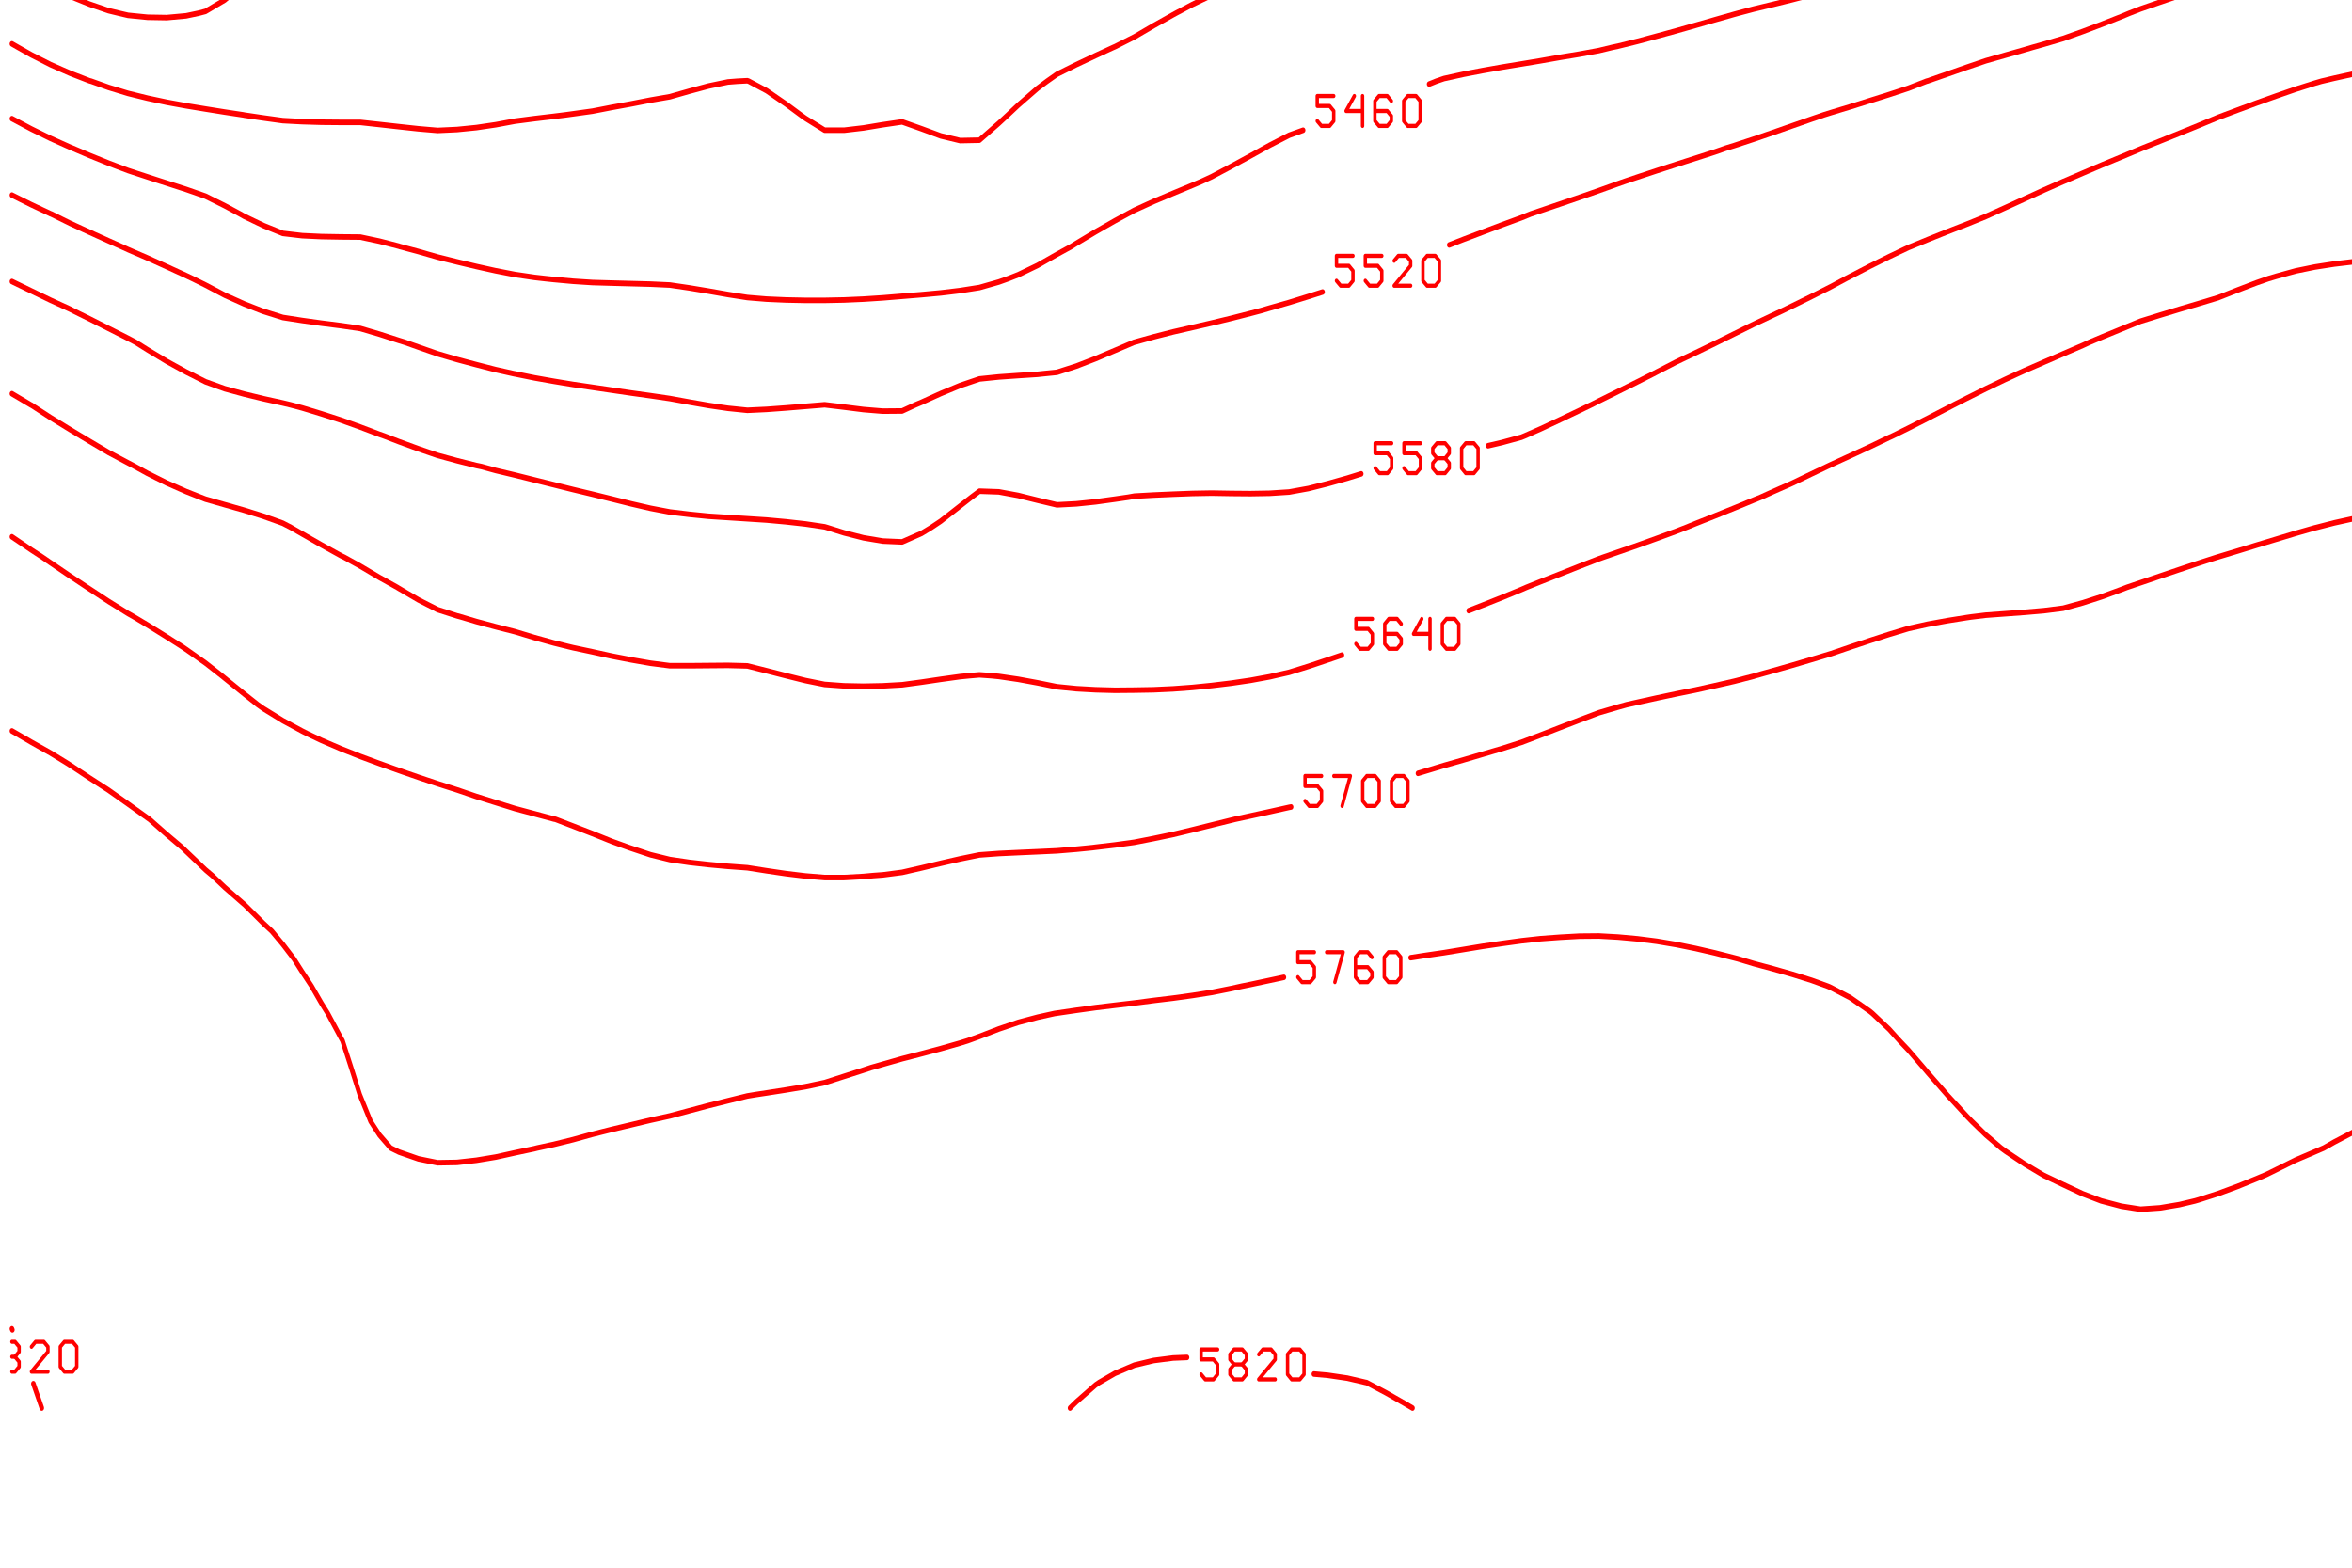 <?xml version="1.0" encoding="ISO-8859-1" standalone="no"?>
<!DOCTYPE svg PUBLIC "-//W3C//DTD SVG 1.1//EN" "http://www.w3.org/Graphics/SVG/1.1/DTD/svg11.dtd">
<svg version="1.1" baseProfile="full" id="body" width="900px" height="600px" viewBox="0 0.2 1 0.55" preserveAspectRatio="none" xmlns="http://www.w3.org/2000/svg" xmlns:xlink="http://www.w3.org/1999/xlink" xmlns:ev="http://www.w3.org/2001/xml-events">
<title>SVG drawing</title>
<desc>This was produced by version 4.2 of GNU libplot, a free library for exporting 2-D vector graphics.</desc>
<rect id="background" x="0" y="0" width="1" height="1" stroke="none" fill="none"/>
<g id="content" transform="translate(-0.031,1.188) scale(1,-1) scale(0.002) " xml:space="preserve" stroke="black" stroke-linecap="butt" stroke-linejoin="miter" stroke-miterlimit="10.433" stroke-dasharray="none" stroke-dashoffset="0" stroke-opacity="1" fill="none" fill-rule="even-odd" fill-opacity="1" font-style="normal" font-variant="normal" font-weight="normal" font-stretch="normal" font-size-adjust="none" letter-spacing="normal" word-spacing="normal" text-anchor="start">
<polyline points="337.25,568.66 337.31,568.62 338.94,567.91 343.03,566.19 347.16,564.62 351.28,563.25 355.38,562 356.03,561.84 359.5,560.94 363.62,560.06 367.72,559.38 370.72,559 " stroke="red" stroke-width="0.969" stroke-linecap="round" stroke-linejoin="round" />
<polyline points="397.66,559.59 400.62,560.06 404.75,560.84 408.88,561.72 409.34,561.84 412.97,562.75 417.09,563.88 421.22,565.16 425.31,566.41 429.44,567.72 432.09,568.62 432.19,568.66 " stroke="red" stroke-width="0.969" stroke-linecap="round" stroke-linejoin="round" />
<polyline points="373.69,556.62 374.56,555.75 376.31,555.75 377.19,556.62 377.19,558.38 376.31,559.25 373.69,559.25 373.69,561 377.19,561 " stroke="red" stroke-width="0.719" stroke-linecap="round" stroke-linejoin="round" />
<polyline points="379.81,560.12 380.69,561 382.44,561 383.31,560.12 383.31,559.25 379.81,555.75 383.31,555.75 " stroke="red" stroke-width="0.719" stroke-linecap="round" stroke-linejoin="round" />
<polyline points="385.94,560.12 386.81,561 388.56,561 389.44,560.12 389.44,559.25 385.94,555.75 389.44,555.75 " stroke="red" stroke-width="0.719" stroke-linecap="round" stroke-linejoin="round" />
<polygon points="392.94,561 392.06,560.12 392.06,556.62 392.94,555.75 394.69,555.75 395.56,556.62 395.56,560.12 394.69,561 " stroke="red" stroke-width="0.719" stroke-linejoin="round" />
<line x1="19.156" y1="554.22" x2="18.031" y2="551.78" stroke="red" stroke-width="0.969" stroke-linecap="round" />
<polyline points="19.781,560.72 20.656,561.59 22.406,561.59 23.281,560.72 23.281,559.84 19.781,556.34 23.281,556.34 " stroke="red" stroke-width="0.719" stroke-linecap="round" stroke-linejoin="round" />
<polygon points="26.781,561.59 25.906,560.72 25.906,557.22 26.781,556.34 28.531,556.34 29.406,557.22 29.406,560.72 28.531,561.59 " stroke="red" stroke-width="0.719" stroke-linejoin="round" />
<polyline points="58.531,568.66 58.5,568.62 55.188,561.84 55.062,561.47 53.281,555.12 52.406,548.47 51.688,541.91 51.5,540.16 " stroke="red" stroke-width="0.969" stroke-linecap="round" stroke-linejoin="round" />
<polyline points="50.219,530.69 49.969,528.97 49.219,522.59 46.938,516.28 46.844,516.16 42.719,512.72 38.594,511.88 34.5,512.06 30.375,512.81 26.25,513.88 22.156,515.44 20.094,516.28 18.031,517.16 " stroke="red" stroke-width="0.969" stroke-linecap="round" stroke-linejoin="round" />
<polyline points="40.438,533.66 41.312,532.78 43.062,532.78 43.938,533.66 43.938,535.41 43.062,536.28 40.438,536.28 40.438,538.03 43.938,538.03 " stroke="red" stroke-width="0.719" stroke-linecap="round" stroke-linejoin="round" />
<polyline points="46.562,537.16 47.438,538.03 49.188,538.03 50.062,537.16 50.062,536.28 46.562,532.78 50.062,532.78 " stroke="red" stroke-width="0.719" stroke-linecap="round" stroke-linejoin="round" />
<polygon points="53.562,538.03 52.688,537.16 52.688,536.28 53.562,535.41 55.312,535.41 56.188,536.28 56.188,537.16 55.312,538.03 " stroke="red" stroke-width="0.719" stroke-linejoin="round" />
<polyline points="53.562,535.41 52.688,534.53 52.688,533.66 53.562,532.78 55.312,532.78 56.188,533.66 56.188,534.53 55.312,535.41 " stroke="red" stroke-width="0.719" stroke-linecap="round" stroke-linejoin="round" />
<polygon points="59.688,538.03 58.812,537.16 58.812,533.66 59.688,532.78 61.438,532.78 62.312,533.66 62.312,537.16 61.438,538.03 " stroke="red" stroke-width="0.719" stroke-linejoin="round" />
<polyline points="292.62,568.66 292.66,568.62 293.69,567.94 297.78,565.22 301.91,562.72 303.41,561.84 306.03,560.38 310.12,558.12 314.25,556.06 316.28,555.12 318.34,554.12 322.47,552.28 326.59,550.62 330.69,549.12 332.66,548.47 334.81,547.75 338.94,546.5 343.03,545.38 347.16,544.38 351.28,543.53 355.38,542.81 359.5,542.28 363.62,541.91 363.75,541.91 366.59,541.72 " stroke="red" stroke-width="0.969" stroke-linecap="round" stroke-linejoin="round" />
<polyline points="393.53,542.94 396.53,543.47 400.62,544.25 404.75,545.09 408.88,545.84 412.97,546.62 417.09,547.47 421.22,548.41 421.53,548.47 425.31,549.38 429.44,550.47 433.56,551.66 437.66,553 441.78,554.62 442.94,555.12 445.91,556.44 450,558.41 454.12,560.44 457.03,561.84 458.25,562.41 462.34,564.5 466.47,566.66 470.09,568.62 470.16,568.66 " stroke="red" stroke-width="0.969" stroke-linecap="round" stroke-linejoin="round" />
<polyline points="369.56,539.78 370.44,538.91 372.19,538.91 373.06,539.78 373.06,541.53 372.19,542.41 369.56,542.41 369.56,544.16 373.06,544.16 " stroke="red" stroke-width="0.719" stroke-linecap="round" stroke-linejoin="round" />
<polyline points="375.69,543.28 376.56,544.16 378.31,544.16 379.19,543.28 379.19,542.41 375.69,538.91 379.19,538.91 " stroke="red" stroke-width="0.719" stroke-linecap="round" stroke-linejoin="round" />
<polygon points="382.69,544.16 381.81,543.28 381.81,542.41 382.69,541.53 384.44,541.53 385.31,542.41 385.31,543.28 384.44,544.16 " stroke="red" stroke-width="0.719" stroke-linejoin="round" />
<polyline points="382.69,541.53 381.81,540.66 381.81,539.78 382.69,538.91 384.44,538.91 385.31,539.78 385.31,540.66 384.44,541.53 " stroke="red" stroke-width="0.719" stroke-linecap="round" stroke-linejoin="round" />
<polygon points="388.81,544.16 387.94,543.28 387.94,539.78 388.81,538.91 390.56,538.91 391.44,539.78 391.44,543.28 390.56,544.16 " stroke="red" stroke-width="0.719" stroke-linejoin="round" />
<polyline points="501.66,568.66 501.59,568.62 499.38,567.28 495.25,564.78 491.16,562.34 490.28,561.84 487.03,559.88 482.91,557.47 478.81,555.12 478.78,555.12 474.69,552.88 470.56,550.75 466.47,548.81 465.69,548.47 462.34,546.97 458.25,545.19 454.12,543.47 450.34,541.91 450,541.75 445.91,540.12 441.78,538.59 437.66,537.19 433.56,536 431.31,535.38 429.44,534.88 425.31,533.84 421.22,532.88 417.09,532.03 412.97,531.25 408.88,530.5 404.75,529.72 401.59,528.97 400.62,528.72 396.53,527.75 392.41,526.81 388.31,526.03 384.19,525.5 380.06,525.09 375.97,524.78 371.84,524.56 367.72,524.28 363.62,524.06 359.5,523.91 355.38,523.84 351.28,524.03 347.16,524.28 343.03,524.62 338.94,525 334.81,525.28 330.69,525.56 326.59,525.84 322.47,526.16 318.34,526.47 314.25,526.78 310.12,527.06 306.03,527.28 301.91,527.41 297.78,527.47 293.69,527.47 289.56,527.38 285.44,527.22 281.34,527.03 278.34,526.88 " stroke="red" stroke-width="0.969" stroke-linecap="round" stroke-linejoin="round" />
<polyline points="251.41,525.03 248.41,524.72 244.31,524.28 240.19,523.84 236.06,523.44 231.97,523 228,522.59 227.84,522.56 223.72,522.16 219.62,521.62 215.5,521.16 211.41,520.78 207.28,520.62 203.16,521.22 199.06,521.97 195.62,522.59 194.94,522.72 190.81,523.41 186.72,523.59 182.59,523.69 178.47,523.72 174.38,523.72 170.25,523.88 166.12,524 162.03,524.09 157.91,524.12 153.78,524.12 149.69,524 145.56,523.78 141.44,523.34 138.5,522.59 137.34,522.31 133.22,521.12 129.12,519.88 125,518.69 120.88,518.66 116.78,518.75 112.66,518.62 108.53,518 105.91,516.28 104.44,515.44 100.31,512.91 96.188,510.66 94.906,510.06 92.094,508.91 87.969,508.78 83.844,508.44 79.75,507.62 75.625,505.97 73.906,503.88 71.5,501.16 68.406,497.75 67.406,496.91 63.281,494 59.188,492 57.75,491.69 55.062,491.22 50.938,490.91 46.844,490.97 42.719,491.31 40.75,491.69 38.594,492.12 34.5,493.28 30.375,494.66 26.25,496.28 23.031,497.75 22.156,498.16 18.031,500.22 " stroke="red" stroke-width="0.969" stroke-linecap="round" stroke-linejoin="round" />
<polyline points="254.38,524.34 255.25,523.47 257,523.47 257.88,524.34 257.88,526.09 257,526.97 254.38,526.97 254.38,528.72 257.88,528.72 " stroke="red" stroke-width="0.719" stroke-linecap="round" stroke-linejoin="round" />
<polyline points="260.5,527.84 261.38,528.72 263.12,528.72 264,527.84 264,526.97 263.12,526.09 262.25,526.09 263.12,526.09 264,525.22 264,524.34 263.12,523.47 261.38,523.47 260.5,524.34 " stroke="red" stroke-width="0.719" stroke-linecap="round" stroke-linejoin="round" />
<polyline points="268.38,528.72 266.62,526.09 270.12,526.09 270.12,528.72 270.12,523.47 " stroke="red" stroke-width="0.719" stroke-linecap="round" stroke-linejoin="round" />
<polygon points="273.62,528.72 272.75,527.84 272.75,524.34 273.62,523.47 275.38,523.47 276.25,524.34 276.25,527.84 275.38,528.72 " stroke="red" stroke-width="0.719" stroke-linejoin="round" />
<polyline points="542.38,568.66 542.31,568.62 540.53,567.88 536.41,566.03 532.28,563.84 528.69,561.84 528.19,561.53 524.06,559.12 519.94,556.75 516.66,555.12 515.84,554.72 511.72,552.69 507.59,550.75 503.5,548.81 502.84,548.47 499.38,546.62 495.25,544.47 491.16,542.38 490.19,541.91 487.03,540.31 482.91,538.31 478.81,536.44 476.38,535.38 474.69,534.66 470.56,532.94 466.47,531.31 462.34,529.72 460.31,528.97 458.25,528.16 454.12,526.62 450,525.16 445.91,523.75 442.22,522.59 441.78,522.44 437.66,521.19 433.56,520.06 429.44,519.03 425.31,518.09 421.22,517.19 417.09,516.28 412.97,515.38 408.88,514.47 404.75,513.56 400.62,512.62 396.53,511.75 392.41,510.91 388.31,510.16 387.59,510.06 384.19,509.47 380.06,508.81 375.97,508.16 371.84,507.5 367.72,506.72 363.62,505.94 359.5,505.19 355.38,504.59 351.28,504.41 347.16,504.34 343.03,504.34 338.94,504.38 334.81,504.09 332.19,503.88 330.69,503.75 326.59,503.38 322.47,503 318.34,502.75 314.25,502.47 311.25,502.22 " stroke="red" stroke-width="0.969" stroke-linecap="round" stroke-linejoin="round" />
<polyline points="284.31,498.12 282.62,497.75 281.34,497.44 277.22,496.25 273.09,494.84 269,493.22 265.5,491.69 264.88,491.41 260.75,489.5 256.66,487.53 252.53,485.81 252.19,485.69 248.41,484.25 244.31,482.66 240.19,480.97 238.09,479.75 236.06,478.5 231.97,475.56 229.75,473.84 227.84,472.38 223.72,469.41 219.62,469.34 215.5,470.16 211.41,471.41 207.28,472.62 203.16,472.12 199.06,471.56 194.94,471.16 190.81,471.16 186.72,473.25 185.72,473.84 182.59,475.75 178.47,478.09 174.69,479.75 174.38,479.84 172.25,479.75 170.25,479.62 166.12,478.91 162.03,478 157.91,477.03 153.78,476.44 149.69,475.78 145.56,475.16 141.44,474.5 137.34,474.03 135.66,473.84 133.22,473.59 129.12,473.19 125,472.75 120.88,472.12 116.78,471.62 112.66,471.28 108.53,471.12 104.44,471.41 100.31,471.78 96.188,472.16 92.094,472.53 87.969,472.53 83.844,472.56 79.75,472.66 75.625,472.84 71.5,473.31 67.406,473.81 67.281,473.84 63.281,474.34 59.188,474.88 55.062,475.44 50.938,476.06 46.844,476.78 42.719,477.62 38.594,478.66 34.906,479.75 34.5,479.84 30.375,481.16 26.25,482.66 22.156,484.38 19.344,485.69 18.031,486.31 " stroke="red" stroke-width="0.969" stroke-linecap="round" stroke-linejoin="round" />
<polyline points="287.28,498.84 288.16,497.97 289.91,497.97 290.78,498.84 290.78,500.59 289.91,501.47 287.28,501.47 287.28,503.22 290.78,503.22 " stroke="red" stroke-width="0.719" stroke-linecap="round" stroke-linejoin="round" />
<polyline points="295.16,503.22 293.41,500.59 296.91,500.59 296.91,503.22 296.91,497.97 " stroke="red" stroke-width="0.719" stroke-linecap="round" stroke-linejoin="round" />
<polygon points="300.41,503.22 299.53,502.34 299.53,498.84 300.41,497.97 302.16,497.97 303.03,498.84 303.03,502.34 302.16,503.22 " stroke="red" stroke-width="0.719" stroke-linejoin="round" />
<polygon points="306.53,503.22 305.66,502.34 305.66,498.84 306.53,497.97 308.28,497.97 309.16,498.84 309.16,502.34 308.28,503.22 " stroke="red" stroke-width="0.719" stroke-linejoin="round" />
<polyline points="594,547.62 589.88,548.16 585.78,548.31 581.66,547.56 577.53,546.66 573.44,545.69 569.31,544.72 565.19,544.22 561.09,543.72 556.97,543.19 552.88,542.62 548.75,542 548.16,541.91 544.62,541.25 540.53,540.34 536.41,539.22 532.28,537.56 528.19,535.78 527.28,535.38 524.06,533.97 519.94,532.16 515.84,530.62 511.72,529.06 511.41,528.97 507.59,527.47 503.5,525.84 499.38,524.16 495.47,522.59 495.25,522.5 491.16,520.88 487.03,519.31 482.91,517.91 478.81,516.59 477.88,516.28 474.69,515.28 470.56,514 466.47,512.59 462.34,511.19 458.97,510.06 458.25,509.78 454.12,508.38 450,507.12 445.91,505.91 441.78,504.81 438.06,503.88 437.66,503.75 433.56,502.78 429.44,501.81 425.31,500.88 421.22,499.91 417.09,498.88 412.97,497.88 412.5,497.75 408.88,496.81 404.75,495.81 400.62,494.94 396.53,494.06 392.41,493.22 388.31,492.41 385.03,491.69 384.19,491.5 380.06,490.53 375.97,489.56 371.84,488.59 367.72,487.66 363.62,486.75 359.5,485.91 358.25,485.69 355.38,485.12 351.28,484.5 347.16,483.94 343.03,483.34 338.94,482.78 334.81,482.22 330.69,481.62 326.59,480.97 322.47,480.22 320.81,479.75 319.31,479.25 " stroke="red" stroke-width="0.969" stroke-linecap="round" stroke-linejoin="round" />
<polyline points="292.53,471.16 289.56,470.28 285.44,468.53 284.28,468 281.34,466.66 277.22,464.81 273.09,463 270.97,462.19 269,461.5 264.88,460.09 260.75,458.66 256.66,457.12 255.19,456.47 252.53,455.28 248.41,453.34 244.31,451.31 243.22,450.75 240.19,449.38 236.06,447.44 231.97,445.81 229.84,445.12 227.84,444.53 223.72,443.56 219.62,443.03 215.5,442.62 211.41,442.31 207.28,442.03 203.16,441.75 199.06,441.53 194.94,441.38 190.81,441.31 186.72,441.31 182.59,441.38 178.47,441.53 174.38,441.81 170.25,442.34 166.12,442.94 162.03,443.5 157.91,444 153.78,444.16 149.69,444.25 145.56,444.34 141.44,444.44 137.34,444.66 133.22,444.97 131.47,445.12 129.12,445.34 125,445.84 120.88,446.5 116.78,447.25 112.66,448.06 108.53,448.91 104.44,449.88 100.5,450.75 100.31,450.81 96.188,451.69 92.094,452.41 87.969,452.44 83.844,452.5 79.75,452.66 75.625,453.06 71.5,454.44 67.406,456.06 66.531,456.47 63.281,457.91 59.188,459.59 55.062,460.78 50.938,461.88 49.75,462.19 46.844,462.97 42.719,464.09 38.594,465.38 34.5,466.75 30.938,468 30.375,468.19 26.25,469.72 22.156,471.38 18.031,473.19 " stroke="red" stroke-width="0.969" stroke-linecap="round" stroke-linejoin="round" />
<polyline points="295.53,472.78 296.41,471.91 298.16,471.91 299.03,472.78 299.03,474.53 298.16,475.41 295.53,475.41 295.53,477.16 299.03,477.16 " stroke="red" stroke-width="0.719" stroke-linecap="round" stroke-linejoin="round" />
<polyline points="303.41,477.16 301.66,474.53 305.16,474.53 305.16,477.16 305.16,471.91 " stroke="red" stroke-width="0.719" stroke-linecap="round" stroke-linejoin="round" />
<polyline points="311.28,476.28 310.41,477.16 308.66,477.16 307.78,476.28 307.78,472.78 308.66,471.91 310.41,471.91 311.28,472.78 311.28,473.66 310.41,474.53 307.78,474.53 " stroke="red" stroke-width="0.719" stroke-linecap="round" stroke-linejoin="round" />
<polygon points="314.78,477.16 313.91,476.28 313.91,472.78 314.78,471.91 316.53,471.91 317.41,472.78 317.41,476.28 316.53,477.16 " stroke="red" stroke-width="0.719" stroke-linejoin="round" />
<polyline points="594,497.44 593.72,497.75 589.88,501.69 587.19,503.88 585.78,504.84 581.66,507.31 577.53,509.16 574.91,510.06 573.44,510.5 569.31,511.41 565.19,511.94 561.09,512.22 556.97,512.38 552.88,512.38 548.75,512.44 544.62,512.34 540.53,512.09 536.41,511.62 532.28,510.72 529.75,510.06 528.19,509.66 524.06,508.44 519.94,507.16 515.84,505.81 511.72,504.41 510.16,503.88 507.59,503.03 503.5,501.72 499.38,500.5 495.25,499.31 491.16,498.16 489.72,497.75 487.03,496.97 482.91,495.91 478.81,494.78 474.69,493.62 470.56,492.44 468.22,491.69 466.47,491.09 462.34,489.75 458.25,488.47 454.12,487.25 450,486.25 447.59,485.69 445.91,485.28 441.78,484.31 437.66,483.34 433.56,482.19 429.44,481 425.31,479.81 425.03,479.75 421.22,478.53 417.09,477.41 412.97,476.34 408.88,475.28 404.75,474.25 403.16,473.84 400.62,473.12 396.53,471.94 392.41,470.75 388.31,469.59 384.19,468.47 382.34,468 380.06,467.34 375.97,466.25 371.84,465.16 367.72,464.06 363.62,462.94 360.91,462.19 359.5,461.78 355.38,460.56 351.28,459.38 347.16,458.22 343.03,457.06 340.91,456.47 338.94,455.81 334.81,454.56 330.69,453.28 326.59,452 323.59,451.03 " stroke="red" stroke-width="0.969" stroke-linecap="round" stroke-linejoin="round" />
<polyline points="296.66,442.78 293.69,442 289.56,440.94 285.44,439.97 283.5,439.5 281.34,439.03 277.22,438.16 273.09,437.34 269,436.56 264.88,435.78 260.75,434.91 256.66,433.97 256.62,433.97 252.53,432.53 248.41,431.09 244.31,429.78 240.19,428.69 237.19,428.44 236.06,428.34 231.97,428.12 227.84,427.88 223.72,427.53 219.62,426.38 215.5,424.97 211.41,423.44 210.06,422.97 207.28,421.91 203.16,421.88 199.06,422.16 194.94,422.59 191.09,422.97 190.81,423 190.41,422.97 186.72,422.72 182.59,422.44 178.47,422.19 174.38,422.03 170.25,422.38 166.12,422.88 165.5,422.97 162.03,423.47 157.91,424.09 153.78,424.59 149.69,425.06 145.56,425.56 141.44,426.06 137.34,426.56 133.22,427.12 129.12,427.72 125,428.41 124.78,428.44 120.88,429.16 116.78,430.03 112.66,430.94 108.53,431.94 104.44,433.12 101.53,433.97 100.31,434.28 96.188,435.38 92.094,436.38 87.969,436.88 83.844,437.31 79.75,437.78 75.625,438.31 71.5,439.38 71.094,439.5 67.406,440.69 63.281,442.22 59.188,444 56.438,445.12 55.062,445.66 50.938,447.22 46.844,448.75 42.719,450.22 41.312,450.75 38.594,451.75 34.5,453.28 30.375,454.84 26.375,456.47 26.25,456.5 22.156,458.09 18.031,459.78 " stroke="red" stroke-width="0.969" stroke-linecap="round" stroke-linejoin="round" />
<polyline points="299.62,444.75 300.5,443.88 302.25,443.88 303.12,444.75 303.12,446.5 302.25,447.38 299.62,447.38 299.62,449.12 303.12,449.12 " stroke="red" stroke-width="0.719" stroke-linecap="round" stroke-linejoin="round" />
<polyline points="305.75,444.75 306.62,443.88 308.38,443.88 309.25,444.75 309.25,446.5 308.38,447.38 305.75,447.38 305.75,449.12 309.25,449.12 " stroke="red" stroke-width="0.719" stroke-linecap="round" stroke-linejoin="round" />
<polyline points="311.88,448.25 312.75,449.12 314.5,449.12 315.38,448.25 315.38,447.38 311.88,443.88 315.38,443.88 " stroke="red" stroke-width="0.719" stroke-linecap="round" stroke-linejoin="round" />
<polygon points="318.88,449.12 318,448.25 318,444.75 318.88,443.88 320.62,443.88 321.5,444.75 321.5,448.25 320.62,449.12 " stroke="red" stroke-width="0.719" stroke-linejoin="round" />
<polyline points="594,457.75 589.88,461.12 588.53,462.19 585.78,464.59 581.66,467.75 581.28,468 577.53,470.72 573.44,473.47 572.81,473.84 569.31,475.91 565.19,477.84 561.09,479.41 559.97,479.75 556.97,480.59 552.88,481.47 548.75,482.12 544.62,482.59 540.53,482.84 536.41,482.91 532.28,482.84 528.19,482.59 524.06,482.22 519.94,481.69 515.84,481.03 511.72,480.28 509,479.75 507.59,479.41 503.5,478.34 499.38,477.16 495.25,475.94 491.16,474.69 488.41,473.84 487.03,473.41 482.91,472 478.81,470.62 474.69,469.25 470.91,468 470.56,467.88 466.47,466.47 462.34,465.06 458.25,463.62 454.22,462.19 454.12,462.16 450,460.66 445.91,459.12 441.78,457.56 438.84,456.47 437.66,456.03 433.56,454.66 429.44,453.34 425.31,451.97 421.72,450.75 421.22,450.59 417.09,448.97 412.97,447.28 408.88,445.53 407.91,445.12 404.75,443.72 400.62,442 396.53,440.34 394.44,439.5 392.41,438.72 388.31,437.12 384.19,435.44 380.59,433.97 380.06,433.75 375.97,432.12 371.84,430.5 367.72,428.75 367,428.44 363.62,427.03 359.5,425.34 355.38,423.66 353.72,422.97 351.28,422 347.16,420.38 343.03,418.78 339.59,417.53 338.94,417.31 334.81,416.38 331.84,415.81 " stroke="red" stroke-width="0.969" stroke-linecap="round" stroke-linejoin="round" />
<polyline points="304.88,410.88 301.91,410.12 297.78,409.16 293.69,408.31 289.56,407.69 285.44,407.47 281.34,407.41 277.22,407.44 273.09,407.5 269,407.44 264.88,407.31 260.75,407.16 256.66,406.97 255.38,406.78 252.53,406.44 248.41,405.97 244.31,405.62 240.19,405.44 236.06,406.25 233.47,406.78 231.97,407.09 227.84,407.72 223.72,407.84 222,406.78 219.62,405.25 215.5,402.59 213.47,401.47 211.41,400.44 207.28,398.94 203.16,399.09 199.06,399.66 194.94,400.53 191.31,401.47 190.81,401.59 186.72,402.09 182.59,402.47 178.47,402.78 174.38,403 170.25,403.22 166.12,403.44 162.03,403.78 157.91,404.19 153.78,404.84 149.69,405.62 145.56,406.47 144.03,406.78 141.44,407.31 137.34,408.12 133.22,408.97 129.12,409.81 125,410.66 120.88,411.47 117.84,412.16 116.78,412.34 112.66,413.19 108.53,414.12 104.44,415.28 100.31,416.53 97.156,417.53 96.188,417.81 92.094,419.09 87.969,420.31 83.844,421.41 79.75,422.44 77.344,422.97 75.625,423.31 71.5,424.06 67.406,424.88 63.281,425.81 59.188,427.03 55.812,428.44 55.062,428.75 50.938,430.62 46.844,432.66 44.312,433.97 42.719,434.66 38.594,436.38 34.5,438.09 31.031,439.5 30.375,439.78 26.25,441.34 22.156,442.97 18.031,444.62 " stroke="red" stroke-width="0.969" stroke-linecap="round" stroke-linejoin="round" />
<polyline points="307.84,411.88 308.72,411 310.47,411 311.34,411.88 311.34,413.62 310.47,414.5 307.84,414.5 307.84,416.25 311.34,416.25 " stroke="red" stroke-width="0.719" stroke-linecap="round" stroke-linejoin="round" />
<polyline points="313.97,411.88 314.84,411 316.59,411 317.47,411.88 317.47,413.62 316.59,414.5 313.97,414.5 313.97,416.25 317.47,416.25 " stroke="red" stroke-width="0.719" stroke-linecap="round" stroke-linejoin="round" />
<polygon points="320.97,416.25 320.09,415.38 320.09,414.5 320.97,413.62 322.72,413.62 323.59,414.5 323.59,415.38 322.72,416.25 " stroke="red" stroke-width="0.719" stroke-linejoin="round" />
<polyline points="320.97,413.62 320.09,412.75 320.09,411.88 320.97,411 322.72,411 323.59,411.88 323.59,412.75 322.72,413.62 " stroke="red" stroke-width="0.719" stroke-linecap="round" stroke-linejoin="round" />
<polygon points="327.09,416.25 326.22,415.38 326.22,411.88 327.09,411 328.84,411 329.72,411.88 329.72,415.38 328.84,416.25 " stroke="red" stroke-width="0.719" stroke-linejoin="round" />
<polyline points="594,425.47 590.09,428.44 589.88,428.59 585.78,431.5 581.66,433.97 577.53,436.09 573.44,438.03 570.06,439.5 569.31,439.84 565.19,441.5 561.09,443.03 556.97,444.41 554.59,445.12 552.88,445.62 548.75,446.62 544.62,447.44 540.53,448.06 536.41,448.47 532.28,448.69 528.19,448.72 524.06,448.62 519.94,448.41 515.84,448.09 511.72,447.69 507.59,447.16 503.5,446.47 499.38,445.53 497.72,445.12 495.25,444.41 491.16,443.12 487.03,441.78 482.91,440.75 478.81,439.75 477.81,439.5 474.69,438.72 470.56,437.66 466.47,436.28 462.34,434.88 459.72,433.97 458.25,433.41 454.12,431.94 450,430.47 445.91,429 444.41,428.44 441.78,427.44 437.66,425.81 433.56,424.12 430.81,422.97 429.44,422.38 425.31,420.62 421.22,418.91 417.84,417.53 417.09,417.25 412.97,415.62 408.88,414.06 404.75,412.5 403.88,412.16 400.62,410.88 396.53,409.25 392.41,407.75 389.81,406.78 388.31,406.28 384.19,404.88 380.06,403.5 375.97,402.16 373.91,401.47 371.84,400.81 367.72,399.56 363.62,398.34 359.5,397.16 356.22,396.22 355.38,395.97 351.28,394.66 347.16,393.31 343.03,391.97 340,390.97 338.94,390.59 334.81,389.19 330.69,387.84 327.72,386.88 " stroke="red" stroke-width="0.969" stroke-linecap="round" stroke-linejoin="round" />
<polyline points="300.78,379.09 297.78,378.25 293.69,377.12 289.56,376.06 286.41,375.47 285.44,375.28 281.34,374.66 277.22,374.16 273.09,373.75 269,373.41 264.88,373.16 260.75,373 256.66,372.94 252.53,372.91 248.41,373 244.31,373.19 240.19,373.53 236.06,374.22 231.97,374.84 227.84,375.34 226.25,375.47 223.72,375.62 221.59,375.47 219.62,375.31 215.5,374.84 211.41,374.34 207.28,373.88 203.16,373.69 199.06,373.62 194.94,373.69 190.81,373.94 186.72,374.62 182.59,375.47 178.47,376.34 174.38,377.19 170.25,377.28 166.12,377.25 162.03,377.22 157.91,377.22 153.78,377.66 149.69,378.25 145.56,378.91 141.44,379.66 137.34,380.38 136.28,380.59 133.22,381.22 129.12,382.16 125,383.19 120.88,384.06 116.78,384.97 113.5,385.78 112.66,385.97 108.53,387.06 104.44,388.78 100.31,390.78 99.938,390.97 96.188,392.69 92.094,394.69 88.75,396.22 87.969,396.53 83.844,398.41 79.75,400.34 77.375,401.47 75.625,402.22 71.5,403.44 67.406,404.5 63.281,405.47 59.188,406.44 58.125,406.78 55.062,407.78 50.938,409.28 46.844,410.97 44.219,412.16 42.719,412.81 38.594,414.62 34.5,416.62 32.656,417.53 30.375,418.66 26.25,420.75 22.156,422.94 22.062,422.97 18.031,424.94 " stroke="red" stroke-width="0.969" stroke-linecap="round" stroke-linejoin="round" />
<polyline points="303.75,381.06 304.62,380.19 306.38,380.19 307.25,381.06 307.25,382.81 306.38,383.69 303.75,383.69 303.75,385.44 307.25,385.44 " stroke="red" stroke-width="0.719" stroke-linecap="round" stroke-linejoin="round" />
<polyline points="313.38,384.56 312.5,385.44 310.75,385.44 309.88,384.56 309.88,381.06 310.75,380.19 312.5,380.19 313.38,381.06 313.38,381.94 312.5,382.81 309.88,382.81 " stroke="red" stroke-width="0.719" stroke-linecap="round" stroke-linejoin="round" />
<polyline points="317.75,385.44 316,382.81 319.5,382.81 319.5,385.44 319.5,380.19 " stroke="red" stroke-width="0.719" stroke-linecap="round" stroke-linejoin="round" />
<polygon points="323,385.44 322.12,384.56 322.12,381.06 323,380.19 324.75,380.19 325.62,381.06 325.62,384.56 324.75,385.44 " stroke="red" stroke-width="0.719" stroke-linejoin="round" />
<polyline points="594,387.72 589.88,389.91 587.69,390.97 585.78,391.81 581.66,393.19 577.53,394.41 573.44,395.53 570.66,396.22 569.31,396.53 565.19,397.69 561.09,398.78 556.97,399.78 552.88,400.72 549.72,401.47 548.75,401.72 544.62,402.56 540.53,403.28 536.41,403.84 532.28,404.09 528.19,404.16 524.06,404 519.94,403.62 515.84,403.03 511.72,402.28 507.91,401.47 507.59,401.41 503.5,400.44 499.38,399.41 495.25,398.38 491.16,397.34 487.03,396.31 486.66,396.22 482.91,395.22 478.81,394.09 474.69,392.94 470.56,391.78 467.66,390.97 466.47,390.59 462.34,389.34 458.25,388.25 454.12,387.31 450,386.88 445.91,386.59 441.78,386.34 437.66,386.09 434.56,385.78 433.56,385.66 429.44,385.12 425.31,384.5 421.22,383.75 417.09,382.72 412.97,381.62 409.19,380.59 408.88,380.5 404.75,379.34 400.62,378.31 396.53,377.31 392.41,376.34 388.62,375.47 388.31,375.38 384.19,374.5 380.06,373.72 375.97,372.97 371.84,372.28 367.72,371.56 363.62,370.81 361.28,370.38 359.5,369.97 355.38,368.97 351.28,367.69 347.16,366.38 343.72,365.28 343.03,365.06 338.94,363.78 334.81,362.69 330.69,361.69 326.59,360.69 324.72,360.25 322.47,359.72 318.34,358.69 316.94,358.34 " stroke="red" stroke-width="0.969" stroke-linecap="round" stroke-linejoin="round" />
<polyline points="289.97,352.44 289.56,352.38 285.44,351.62 281.34,350.88 278,350.28 277.22,350.12 273.09,349.28 269,348.44 264.88,347.62 260.75,346.91 256.66,346.25 252.53,345.78 248.41,345.38 247.75,345.31 244.31,345.03 240.19,344.75 236.06,344.59 231.97,344.44 227.84,344.28 223.72,344.03 219.62,343.34 215.5,342.56 211.41,341.75 207.28,340.97 203.16,340.53 201.16,340.41 199.06,340.25 194.94,340.06 190.81,340.06 186.72,340.34 186,340.41 182.59,340.75 178.47,341.25 174.38,341.78 170.25,342.03 166.12,342.34 162.03,342.72 157.91,343.22 153.78,344.06 149.69,345.19 149.25,345.31 145.56,346.41 141.44,347.78 137.34,349.09 133.59,350.28 133.22,350.34 129.12,351.25 125,352.16 120.88,353.22 116.78,354.28 113.34,355.25 112.66,355.44 108.53,356.53 104.44,357.66 100.31,358.84 96.188,360.06 95.562,360.25 92.094,361.31 87.969,362.66 83.844,364.12 80.875,365.28 79.75,365.75 75.625,367.59 71.5,369.69 70.312,370.38 67.406,372.28 63.281,375.03 62.625,375.47 59.188,377.69 55.062,380.09 54.156,380.59 50.938,382.28 46.844,384.38 44,385.78 42.719,386.38 38.594,388.5 34.5,390.72 34.031,390.97 30.375,392.97 26.25,395.28 24.594,396.22 22.156,397.53 18.031,399.84 " stroke="red" stroke-width="0.969" stroke-linecap="round" stroke-linejoin="round" />
<polyline points="292.94,353.5 293.81,352.62 295.56,352.62 296.44,353.5 296.44,355.25 295.56,356.12 292.94,356.12 292.94,357.88 296.44,357.88 " stroke="red" stroke-width="0.719" stroke-linecap="round" stroke-linejoin="round" />
<polyline points="299.06,357.88 302.56,357.88 300.81,352.62 " stroke="red" stroke-width="0.719" stroke-linecap="round" stroke-linejoin="round" />
<polygon points="306.06,357.88 305.19,357 305.19,353.5 306.06,352.62 307.81,352.62 308.69,353.5 308.69,357 307.81,357.88 " stroke="red" stroke-width="0.719" stroke-linejoin="round" />
<polygon points="312.19,357.88 311.31,357 311.31,353.5 312.19,352.62 313.94,352.62 314.81,353.5 314.81,357 313.94,357.88 " stroke="red" stroke-width="0.719" stroke-linejoin="round" />
<polyline points="594,319.28 589.88,319.38 585.78,319.38 581.66,319.62 577.53,319.81 573.44,319.84 569.31,319.59 565.19,318.44 561.09,317 559.12,316.22 556.97,315.34 552.88,313.66 548.75,312.62 544.62,311.56 544.22,311.44 540.53,310.12 536.41,308.28 534.38,306.72 532.28,305.16 528.19,302.16 527.97,302 524.06,299.5 520.22,297.31 519.94,297.16 515.84,295.44 511.72,293.66 509.5,292.62 507.59,291.94 503.5,290.5 499.38,288.81 497.31,287.97 495.25,287.25 491.16,285.88 487.03,284.62 482.91,283.53 482.12,283.34 478.81,282.69 474.69,282.12 470.56,281.88 466.47,282.41 462.34,283.31 462.19,283.34 458.25,284.59 454.12,286.19 450,287.81 449.66,287.97 445.91,289.81 441.78,292.09 440.91,292.62 437.66,294.91 434.66,297.31 433.56,298.25 429.44,301.94 429.38,302 425.31,305.84 424.41,306.72 421.22,309.78 419.31,311.44 417.09,313.47 413.56,316.22 412.97,316.62 408.88,318.97 404.75,320.75 404.06,321 400.62,322.03 396.53,323.09 392.41,324.06 388.31,324.97 384.94,325.81 384.19,325.97 380.06,326.84 375.97,327.62 371.84,328.31 367.72,328.88 363.62,329.31 359.5,329.62 355.38,329.81 351.28,329.78 347.16,329.59 343.03,329.34 338.94,328.97 334.81,328.5 330.69,328 326.59,327.44 322.47,326.88 318.34,326.38 315.38,326 " stroke="red" stroke-width="0.969" stroke-linecap="round" stroke-linejoin="round" />
<polyline points="288.44,322.56 285.44,322.03 281.34,321.31 279.47,321 277.22,320.59 273.09,319.91 269,319.38 264.88,318.91 260.75,318.5 256.66,318.06 252.53,317.66 248.41,317.25 244.31,316.78 240.19,316.28 239.69,316.22 236.06,315.56 231.97,314.66 227.84,313.5 223.72,312.19 221.22,311.44 219.62,311.03 215.5,310.06 211.41,309.16 207.28,308.28 203.16,307.31 200.66,306.72 199.06,306.28 194.94,305.19 190.81,304.09 186.72,303.38 182.59,302.81 178.47,302.28 176.22,302 174.38,301.75 170.25,300.91 166.12,300.06 162.03,299.16 157.91,298.25 153.78,297.5 152.81,297.31 149.69,296.69 145.56,295.88 141.44,295.03 137.34,294.09 133.22,293.25 129.69,292.62 129.12,292.5 125,291.78 120.88,291.03 116.78,290.47 112.66,290.09 108.53,290.03 104.44,290.72 100.31,291.91 98.562,292.62 96.188,294.88 94.281,297.31 92.094,301.75 91.969,302 90.156,306.72 88.312,311.44 87.969,311.94 85.188,316.22 83.844,318 81.75,321 79.75,323.5 77.969,325.81 75.625,328.34 73.281,330.66 71.5,332.03 67.406,335.38 67.219,335.5 63.281,338.34 60.625,340.41 59.188,341.41 55.062,344.66 54.25,345.31 50.938,347.62 47.281,350.28 46.844,350.53 42.719,352.97 38.812,355.25 38.594,355.38 34.5,357.56 30.375,359.81 29.531,360.25 26.25,361.91 22.156,363.81 19.094,365.28 18.031,365.78 " stroke="red" stroke-width="0.969" stroke-linecap="round" stroke-linejoin="round" />
<polyline points="291.41,322.59 292.28,321.72 294.03,321.72 294.91,322.59 294.91,324.34 294.03,325.22 291.41,325.22 291.41,326.97 294.91,326.97 " stroke="red" stroke-width="0.719" stroke-linecap="round" stroke-linejoin="round" />
<polyline points="297.53,326.97 301.03,326.97 299.28,321.72 " stroke="red" stroke-width="0.719" stroke-linecap="round" stroke-linejoin="round" />
<polyline points="307.16,326.09 306.28,326.97 304.53,326.97 303.66,326.09 303.66,322.59 304.53,321.72 306.28,321.72 307.16,322.59 307.16,323.47 306.28,324.34 303.66,324.34 " stroke="red" stroke-width="0.719" stroke-linecap="round" stroke-linejoin="round" />
<polygon points="310.66,326.97 309.78,326.09 309.78,322.59 310.66,321.72 312.41,321.72 313.28,322.59 313.28,326.09 312.41,326.97 " stroke="red" stroke-width="0.719" stroke-linejoin="round" />
<polyline points="24.375,247 24.375,247.03 22.594,251.28 " stroke="red" stroke-width="0.969" stroke-linecap="round" stroke-linejoin="round" />
<line x1="18.125" y1="260.72" x2="18.031" y2="260.91" stroke="red" stroke-width="0.969" stroke-linecap="round" />
<polyline points="18.031,256 18.688,256 19.562,256.88 19.562,257.75 18.688,258.62 18.031,258.62 " stroke="red" stroke-width="0.719" stroke-linecap="round" stroke-linejoin="round" />
<polyline points="18.031,253.38 18.688,253.38 19.562,254.25 19.562,255.12 18.688,256 " stroke="red" stroke-width="0.719" stroke-linecap="round" stroke-linejoin="round" />
<polyline points="22.188,257.75 23.062,258.62 24.812,258.62 25.688,257.75 25.688,256.88 22.188,253.38 25.688,253.38 " stroke="red" stroke-width="0.719" stroke-linecap="round" stroke-linejoin="round" />
<polygon points="29.188,258.62 28.312,257.75 28.312,254.25 29.188,253.38 30.938,253.38 31.812,254.25 31.812,257.75 30.938,258.62 " stroke="red" stroke-width="0.719" stroke-linejoin="round" />
<polyline points="242.97,247 243,247.03 244.31,248.09 248.41,251.06 249.19,251.5 252.53,253.09 256.66,254.53 260.75,255.34 264.88,255.78 267.84,255.88 " stroke="red" stroke-width="0.969" stroke-linecap="round" stroke-linejoin="round" />
<polyline points="294.81,252.97 297.78,252.75 301.91,252.25 305.81,251.5 306.03,251.47 310.12,249.69 314.25,247.75 315.72,247.03 315.78,247 " stroke="red" stroke-width="0.969" stroke-linecap="round" stroke-linejoin="round" />
<polyline points="270.84,252.91 271.72,252.03 273.47,252.03 274.34,252.91 274.34,254.66 273.47,255.53 270.84,255.53 270.84,257.28 274.34,257.28 " stroke="red" stroke-width="0.719" stroke-linecap="round" stroke-linejoin="round" />
<polygon points="277.84,257.28 276.97,256.41 276.97,255.53 277.84,254.66 279.59,254.66 280.47,255.53 280.47,256.41 279.59,257.28 " stroke="red" stroke-width="0.719" stroke-linejoin="round" />
<polyline points="277.84,254.66 276.97,253.78 276.97,252.91 277.84,252.03 279.59,252.03 280.47,252.91 280.47,253.78 279.59,254.66 " stroke="red" stroke-width="0.719" stroke-linecap="round" stroke-linejoin="round" />
<polyline points="283.09,256.41 283.97,257.28 285.72,257.28 286.59,256.41 286.59,255.53 283.09,252.03 286.59,252.03 " stroke="red" stroke-width="0.719" stroke-linecap="round" stroke-linejoin="round" />
<polygon points="290.09,257.28 289.22,256.41 289.22,252.91 290.09,252.03 291.84,252.03 292.72,252.91 292.72,256.41 291.84,257.28 " stroke="red" stroke-width="0.719" stroke-linejoin="round" />
</g>
</svg>

